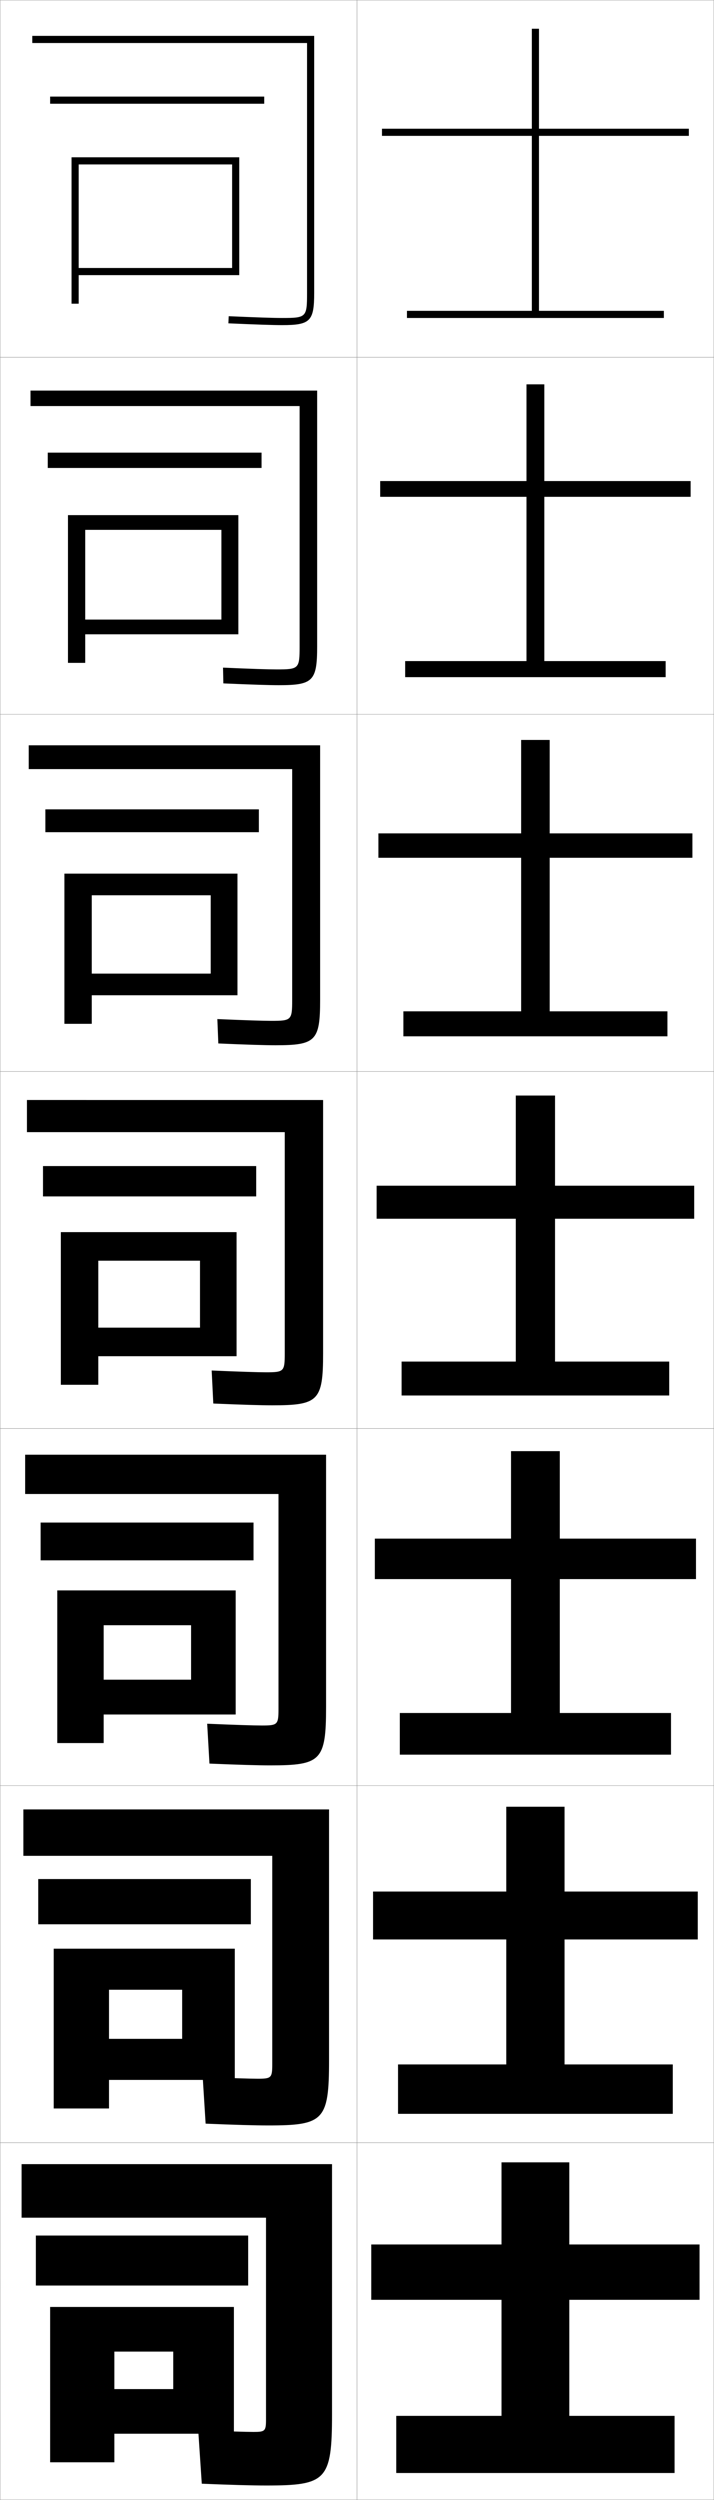 <?xml version="1.0" encoding="utf-8"?>
<!-- Generator: Adobe Illustrator 11 Build 225, SVG Export Plug-In . SVG Version: 6.0.0 Build 78)  -->
<!DOCTYPE svg PUBLIC "-//W3C//DTD SVG 1.0//EN"    "http://www.w3.org/TR/2001/REC-SVG-20010904/DTD/svg10.dtd">
<svg  xmlns="http://www.w3.org/2000/svg" xmlns:xlink="http://www.w3.org/1999/xlink" xmlns:a="http://ns.adobe.com/AdobeSVGViewerExtensions/3.0/"
	 width="200.1" height="700.1" viewBox="0 0 200.1 700.1"
	 overflow="visible" enable-background="new 0 0 200.1 700.1" xml:space="preserve">
		<g id="glyphs">
			<g>
				<rect x="0.05" y="0.05" fill="none" stroke="#999999" stroke-width="0.1" width="100" height="100"/> 
				<rect x="0.05" y="100.05" fill="none" stroke="#999999" stroke-width="0.1" width="100" height="100"/> 
				<rect x="0.05" y="200.05" fill="none" stroke="#999999" stroke-width="0.1" width="100" height="100"/> 
				<rect x="0.05" y="300.05" fill="none" stroke="#999999" stroke-width="0.1" width="100" height="100"/> 
				<rect x="0.05" y="400.05" fill="none" stroke="#999999" stroke-width="0.1" width="100" height="100"/> 
				<rect x="0.05" y="500.05" fill="none" stroke="#999999" stroke-width="0.1" width="100" height="100"/> 
				<rect x="0.05" y="600.05" fill="none" stroke="#999999" stroke-width="0.1" width="100" height="100"/> 
				<rect x="100.05" y="0.05" fill="none" stroke="#999999" stroke-width="0.1" width="100" height="100"/> 
				<rect x="100.05" y="100.05" fill="none" stroke="#999999" stroke-width="0.1" width="100" height="100"/> 
				<rect x="100.05" y="200.05" fill="none" stroke="#999999" stroke-width="0.1" width="100" height="100"/> 
				<rect x="100.05" y="300.05" fill="none" stroke="#999999" stroke-width="0.1" width="100" height="100"/> 
				<rect x="100.05" y="400.05" fill="none" stroke="#999999" stroke-width="0.1" width="100" height="100"/> 
				<rect x="100.05" y="500.05" fill="none" stroke="#999999" stroke-width="0.1" width="100" height="100"/> 
				<rect x="100.05" y="600.05" fill="none" stroke="#999999" stroke-width="0.1" width="100" height="100"/> 
			</g>
			<g>
				<path d="M86.05,82.05c0,6.804-0.196,7-7,7c-2.474,0-6.947-0.149-14.956-0.499
					l-0.088,1.998c8.04,0.352,12.539,0.501,15.044,0.501c7.906,0,9-1.094,9-9v-72h-79v2h77
					V82.05z"/>
				<path d="M8.549,109.383v4.333h75.417v67.333c0,6.215-0.21,6.417-6.417,6.417
					c-2.398,0-7.061-0.152-15.047-0.5l0.094,4.416
					c8.069,0.349,12.805,0.5,15.536,0.5c9.573,0,10.75-1.147,10.75-10.833v-71.667
					H8.549z"/>
				<path d="M8.05,208.716v6.667h73.833v64.667c0,5.625-0.223,5.833-5.833,5.833
					c-2.322,0-7.172-0.155-15.138-0.5l0.275,6.833
					c8.099,0.347,13.071,0.5,16.029,0.5c11.239,0,12.5-1.201,12.5-12.667v-71.333
					H8.05z"/>
				<path d="M7.55,308.05v9h72.25v62c0,5.035-0.236,5.25-5.25,5.25
					c-2.246,0-7.285-0.158-15.229-0.5l0.457,9.25c8.129,0.344,13.337,0.5,16.521,0.5
					c12.906,0,14.25-1.255,14.25-14.5v-71H7.55z"/>
				<path d="M7.049,407.383v11h71v60.167c0,4.445-0.25,4.666-4.667,4.666
					c-2.17,0-7.398-0.161-15.319-0.499l0.638,11.166
					c8.158,0.342,13.603,0.5,17.014,0.5c14.241,0,15.667-1.31,15.667-16.333v-70.667
					H7.049z"/>
				<path d="M6.55,506.717v13h69.75v58.333c0,3.856-0.262,4.083-4.083,4.083
					c-2.095,0-7.511-0.164-15.41-0.5l0.819,13.084c8.189,0.339,13.87,0.5,17.507,0.5
					c15.576,0,17.083-1.364,17.083-18.167v-70.333H6.55z"/>
				<path d="M74.55,677.55c0,3.268-0.275,3.5-3.5,3.5c-2.02,0-7.623-0.168-15.5-0.5l1,15
					c8.219,0.337,14.136,0.5,18,0.5c16.911,0,18.5-1.419,18.5-20v-70h-87v15h68.5V677.55z"/>
			</g>
			<polygon points="67.05,77.05 67.05,44.05 20.05,44.05 20.05,85.05 
				22.05,85.05 22.05,46.05 65.05,46.05 65.05,75.05 22.05,75.05 
				22.05,77.05 "/>
			<g>
				<polygon points="19.049,144.258 19.049,185.633 23.883,185.633 23.883,148.383 
					62.049,148.383 62.049,173.508 23.883,173.508 23.883,177.633 66.8,177.633 
					66.8,144.258 "/>
				<polygon points="18.05,244.654 18.05,286.716 25.716,286.716 25.716,250.716 
					59.05,250.716 59.05,272.654 25.716,272.654 25.716,278.717 66.55,278.717 
					66.55,244.654 "/>
				<polygon points="17.05,345.05 17.05,387.8 27.55,387.8 27.55,353.05 
					56.05,353.05 56.05,371.8 27.55,371.8 27.55,379.8 66.3,379.8 
					66.3,345.05 "/>
			</g>
			<polygon points="16.05,445.384 16.05,488.134 29.05,488.134 29.05,455.134 
				53.55,455.134 53.55,470.384 29.05,470.384 29.05,480.134 66.05,480.134 
				66.05,445.384 "/>
			<polygon points="15.05,545.717 15.05,590.467 30.55,590.467 30.55,557.217 
				51.05,557.217 51.05,570.967 30.55,570.967 30.55,582.467 65.8,582.467 
				65.8,545.717 "/>
			<polygon points="65.55,681.55 65.55,646.05 14.05,646.05 14.05,689.55 
				32.05,689.55 32.05,658.55 48.55,658.55 48.55,669.05 32.05,669.05 
				32.05,681.55 "/>
			<rect x="14.05" y="27.05" width="60" height="2"/> 
			<g>
				<rect x="13.383" y="126.758" width="59.917" height="4.292"/> 
				<rect x="12.716" y="226.654" width="59.833" height="6.396"/> 
				<rect x="12.05" y="326.55" width="59.75" height="8.5"/> 
			</g>
			<rect x="11.383" y="426.384" width="59.667" height="10.582"/> 
			<rect x="10.716" y="526.217" width="59.583" height="12.666"/> 
			<rect x="10.05" y="626.05" width="59.5" height="14"/> 
			<g>
				<polygon points="151.05,87.05 151.05,38.05 193.05,38.05 193.05,36.05 
					151.05,36.05 151.05,8.05 149.05,8.05 149.05,36.05 107.05,36.05 
					107.05,38.05 149.05,38.05 149.05,87.05 114.05,87.05 114.05,89.05 
					186.05,89.05 186.05,87.05 "/>
				<polygon points="152.55,185.133 152.55,139.133 193.55,139.133 193.55,134.716 
					152.55,134.716 152.55,107.633 147.549,107.633 147.549,134.716 106.549,134.716 
					106.549,139.133 147.549,139.133 147.549,185.133 113.549,185.133 113.549,189.633 
					186.549,189.633 186.549,185.133 "/>
				<polygon points="154.05,283.216 154.05,240.217 194.05,240.217 194.05,233.383 
					154.05,233.383 154.05,207.217 146.05,207.217 146.05,233.383 106.05,233.383 
					106.05,240.217 146.05,240.217 146.05,283.216 113.05,283.216 113.05,290.216 
					187.05,290.216 187.05,283.216 "/>
				<polygon points="155.55,381.3 155.55,341.3 194.55,341.3 194.55,332.05 
					155.55,332.05 155.55,306.8 144.55,306.8 144.55,332.05 105.55,332.05 
					105.55,341.3 144.55,341.3 144.55,381.3 112.55,381.3 112.55,390.8 
					187.55,390.8 187.55,381.3 "/>
				<polygon points="156.883,479.716 156.883,442.216 195.05,442.216 195.05,430.883 
					156.883,430.883 156.883,406.383 143.216,406.383 143.216,430.883 105.049,430.883 
					105.049,442.216 143.216,442.216 143.216,479.716 112.049,479.716 112.049,491.383 
					188.049,491.383 188.049,479.716 "/>
				<polygon points="158.217,578.133 158.217,543.133 195.55,543.133 195.55,529.717 
					158.217,529.717 158.217,505.967 141.883,505.967 141.883,529.717 104.55,529.717 
					104.55,543.133 141.883,543.133 141.883,578.133 111.55,578.133 111.55,591.967 
					188.55,591.967 188.55,578.133 "/>
				<polygon points="159.55,676.55 159.55,644.05 196.05,644.05 196.05,628.55 
					159.55,628.55 159.55,605.55 140.55,605.55 140.55,628.55 104.05,628.55 
					104.05,644.05 140.55,644.05 140.55,676.55 111.05,676.55 111.05,692.55 
					189.05,692.55 189.05,676.55 "/>
			</g>
		</g>
	</svg>

